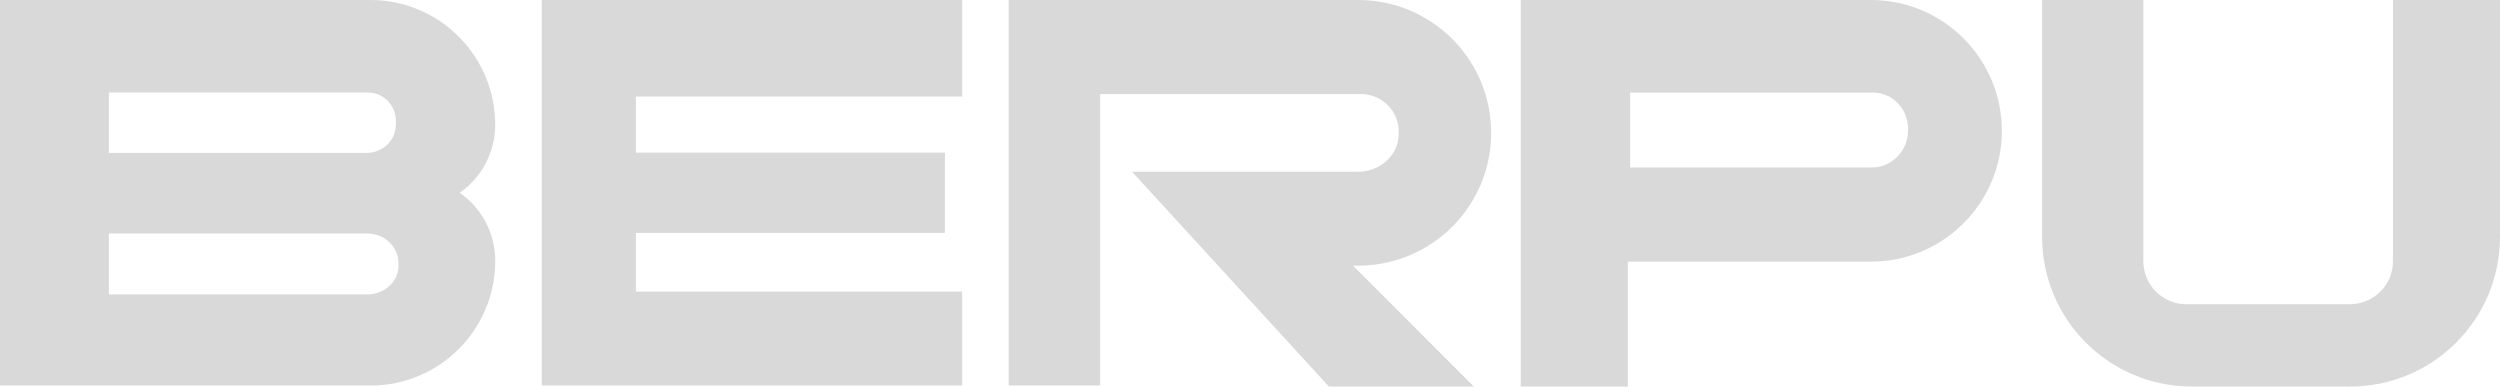 <svg width="912" height="141" viewBox="0 0 912 141" fill="none" xmlns="http://www.w3.org/2000/svg">
<path d="M167.675 70.353C175.834 64.681 180.647 55.391 180.647 45.494C180.647 20.4 160.299 0 135.138 0H0V140.648H135.157C147.738 140.648 159.125 135.543 167.342 127.328C175.56 119.114 180.667 107.73 180.667 95.154C180.667 85.238 175.853 75.947 167.695 70.334L167.675 70.353ZM39.718 33.759H134.238C139.403 33.759 143.708 37.67 144.334 42.814C144.392 43.382 144.451 44.008 144.451 44.575C144.451 45.377 144.392 46.159 144.275 46.902C143.59 52.105 138.894 55.801 133.671 55.801H39.718V33.759ZM145.351 97.54V97.716C144.842 103.388 139.677 107.398 134.081 107.398H39.718V85.198H134.062C139.794 85.198 144.823 89.384 145.331 95.174C145.449 95.917 145.449 96.699 145.331 97.56L145.351 97.54Z" fill="#D9D9D9"/>
<path d="M231.987 35.226V55.684H344.703V84.964H231.987V106.381H351.003V140.648H197.649V0H351.003V35.226H231.987Z" fill="#D9D9D9"/>
<path d="M493.615 96.934L537.637 141H484.771L412.966 62.647H495.532C502.908 62.647 509.521 57.327 510.206 50.012C510.265 49.21 510.323 48.428 510.265 47.626V47.391C509.873 40.017 503.808 34.306 496.432 34.306H401.344V140.628H367.966V0H495.473C522.278 0 543.976 21.691 543.976 48.486C543.976 61.865 538.537 73.972 529.752 82.754C520.967 91.477 508.836 96.914 495.473 96.914H493.595L493.615 96.934Z" fill="#D9D9D9"/>
<path d="M682.499 0H554.776V141H593.828V95.447H682.518C695.666 95.447 707.62 90.127 716.288 81.463C724.897 72.857 730.277 60.906 730.277 47.763C730.277 21.358 708.853 0 682.499 0ZM696.038 47.704C695.979 55.117 690.09 61.082 682.949 61.082H594.67V33.778H683.301C690.207 33.778 695.823 39.45 696.057 46.589V47.724L696.038 47.704Z" fill="#D9D9D9"/>
<path d="M912 0V86.392C912 116.532 887.524 141 857.374 141H799.578C769.369 141 744.951 116.532 744.951 86.392V0H781.891V95.291C781.891 103.955 788.915 110.977 797.582 110.977H857.198C865.924 110.977 872.948 103.955 872.948 95.291V0H912Z" fill="#D9D9D9"/>
</svg>
